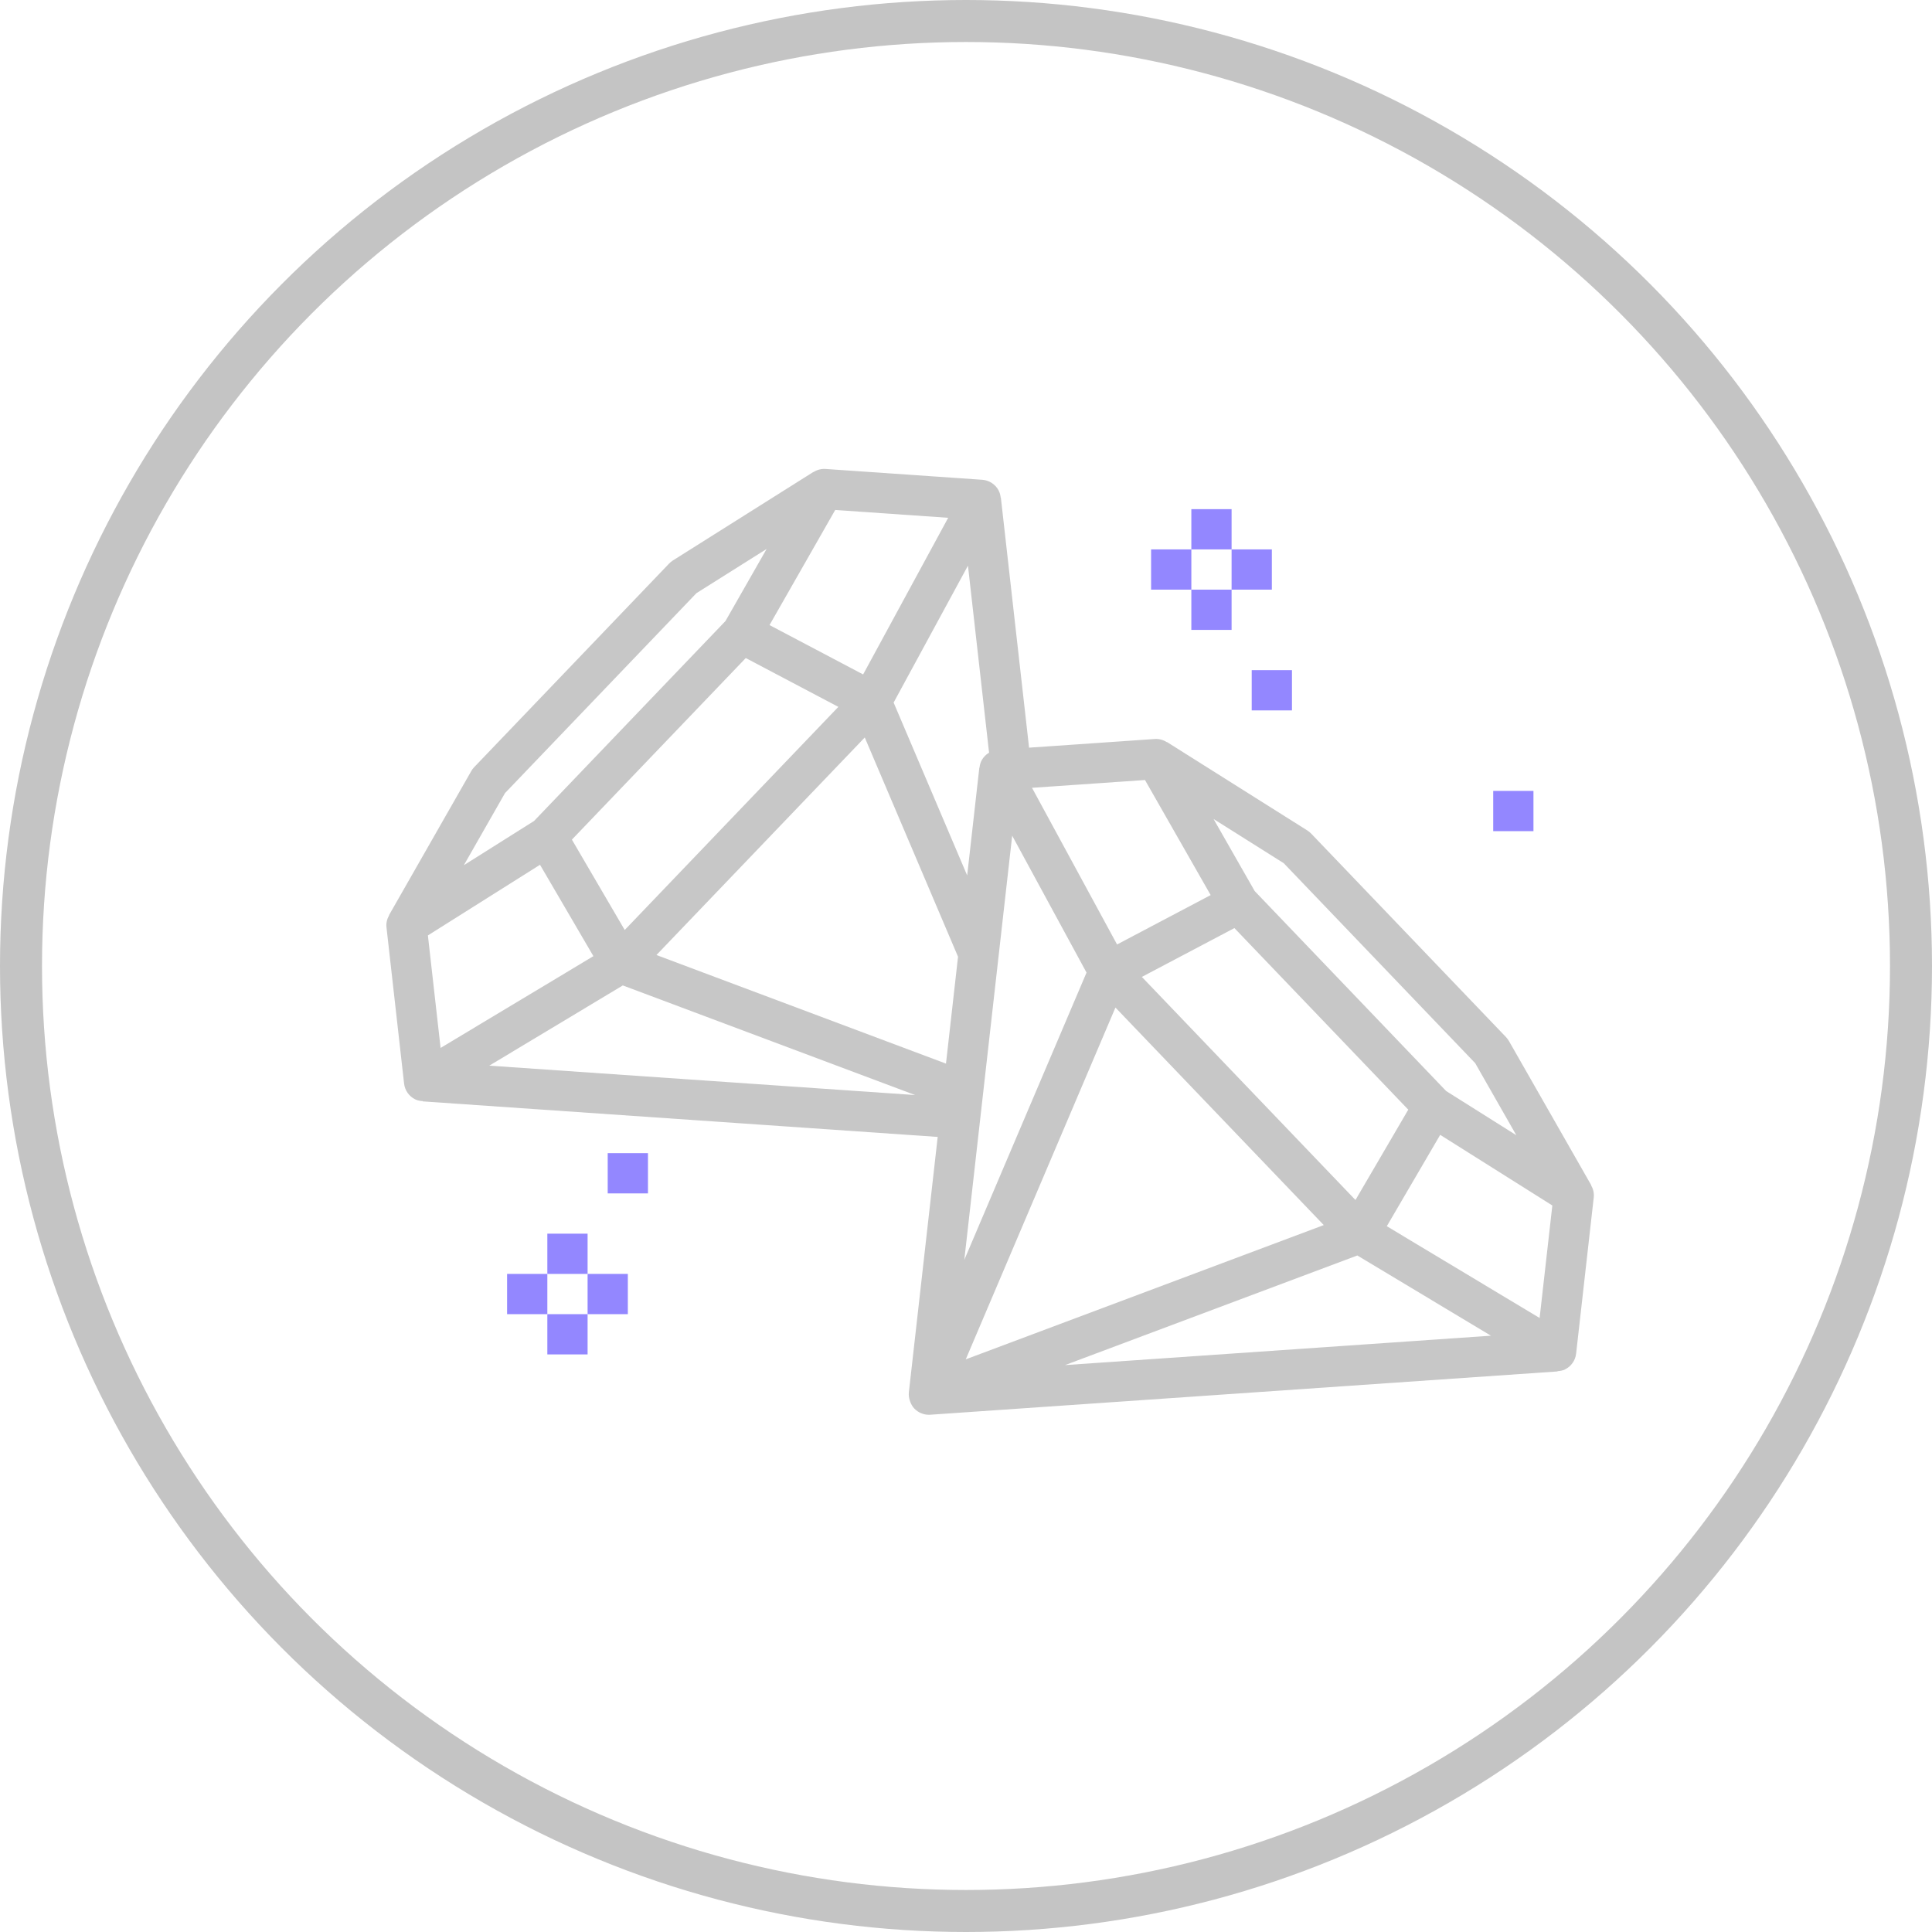 <svg width="138" height="138" viewBox="0 0 138 138" fill="none" xmlns="http://www.w3.org/2000/svg">
<g clip-path="url(#clip0)">
<path d="M28.863 77.398C28.918 77.883 29.217 78.309 29.655 78.525C29.826 78.609 30.01 78.638 30.194 78.651L30.193 78.67L66.978 81.209L64.918 99.455V99.458C64.897 99.645 64.925 99.829 64.977 100.009C64.99 100.053 65.002 100.092 65.02 100.135C65.087 100.308 65.175 100.473 65.309 100.611C65.445 100.753 65.608 100.864 65.786 100.94C65.963 101.015 66.154 101.055 66.348 101.055C66.381 101.055 66.414 101.053 66.447 101.052L111.251 97.96L111.249 97.941C111.433 97.928 111.617 97.899 111.788 97.815C112.227 97.599 112.526 97.173 112.58 96.688L113.839 85.531C113.874 85.222 113.799 84.923 113.651 84.663L113.66 84.657L107.783 74.361C107.724 74.259 107.654 74.165 107.573 74.079L93.655 59.543C93.573 59.458 93.483 59.383 93.383 59.32L83.354 53.002L83.348 53.011C83.096 52.853 82.802 52.765 82.488 52.785L73.505 53.405L71.49 35.542L71.478 35.544C71.458 35.36 71.412 35.178 71.32 35.012C71.084 34.584 70.647 34.303 70.159 34.27L58.957 33.496C58.647 33.476 58.351 33.564 58.097 33.724L58.092 33.715L48.062 40.034C47.963 40.096 47.872 40.172 47.791 40.257L33.873 54.794C33.791 54.878 33.72 54.973 33.663 55.075L27.786 65.371L27.795 65.377C27.647 65.637 27.57 65.936 27.607 66.245L28.863 77.398ZM53.269 47.003L59.882 50.491L44.623 66.428L40.85 59.973L53.269 47.003ZM88.172 66.291L100.591 79.262L96.819 85.715L81.56 69.779L88.172 66.291ZM44.487 70.388L65.367 78.218L34.948 76.118L44.487 70.388ZM96.953 89.677L106.494 95.407L76.073 97.507L96.953 89.677ZM109.973 94.142L99.058 87.586L102.871 81.061L110.881 86.106L109.973 94.142ZM94.554 87.506L68.983 97.096L79.674 71.967L94.554 87.506ZM68.879 89.99L72.299 59.692L77.609 69.471L68.879 89.99ZM70.123 54.301C70.031 54.468 69.986 54.649 69.965 54.833L69.953 54.831L69.084 62.532L63.83 50.184L69.14 40.404L70.648 53.762C70.433 53.891 70.248 54.072 70.123 54.301ZM68.431 68.338L67.57 75.972L46.889 68.216L61.769 52.677L68.431 68.338ZM38.572 61.77L42.386 68.297L31.471 74.852L30.564 66.816L38.572 61.77ZM105.371 75.94L108.309 81.088L103.295 77.93L89.621 63.648L86.683 58.5L91.697 61.658L105.371 75.94ZM81.784 55.715L86.476 63.935L79.79 67.462L73.715 56.272L81.784 55.715ZM67.727 36.985L61.652 48.174L54.966 44.648L59.658 36.427L67.727 36.985ZM36.071 56.651L49.745 42.369L54.759 39.211L51.82 44.359L38.147 58.641L33.133 61.799L36.071 56.651Z" fill="#C7C7C7"/>
<path d="M82.221 39.243H85.096V42.118H82.221V39.243Z" fill="#9387FF"/>
<path d="M85.096 36.368H87.971V39.243H85.096V36.368Z" fill="#9387FF"/>
<path d="M87.971 39.243H90.846V42.118H87.971V39.243Z" fill="#9387FF"/>
<path d="M85.096 42.118H87.971V44.993H85.096V42.118Z" fill="#9387FF"/>
<path d="M89.408 47.868H92.283V50.743H89.408V47.868Z" fill="#9387FF"/>
<path d="M36.221 90.994H39.096V93.869H36.221V90.994Z" fill="#9387FF"/>
<path d="M39.096 93.869H41.971V96.744H39.096V93.869Z" fill="#9387FF"/>
<path d="M41.971 90.994H44.846V93.869H41.971V90.994Z" fill="#9387FF"/>
<path d="M39.096 88.119H41.971V90.994H39.096V88.119Z" fill="#9387FF"/>
<path d="M43.408 82.368H46.283V85.243H43.408V82.368Z" fill="#9387FF"/>
<path d="M106.658 56.493H109.533V59.368H106.658V56.493Z" fill="#9387FF"/>
</g>
<circle cx="69" cy="69" r="67.5" stroke="#C4C4C4" stroke-width="3"/>
<defs>
<clipPath id="clip0">
<rect width="86.25" height="86.25" fill="white" transform="translate(27.598 24.149)"/>
</clipPath>
</defs>
</svg>
